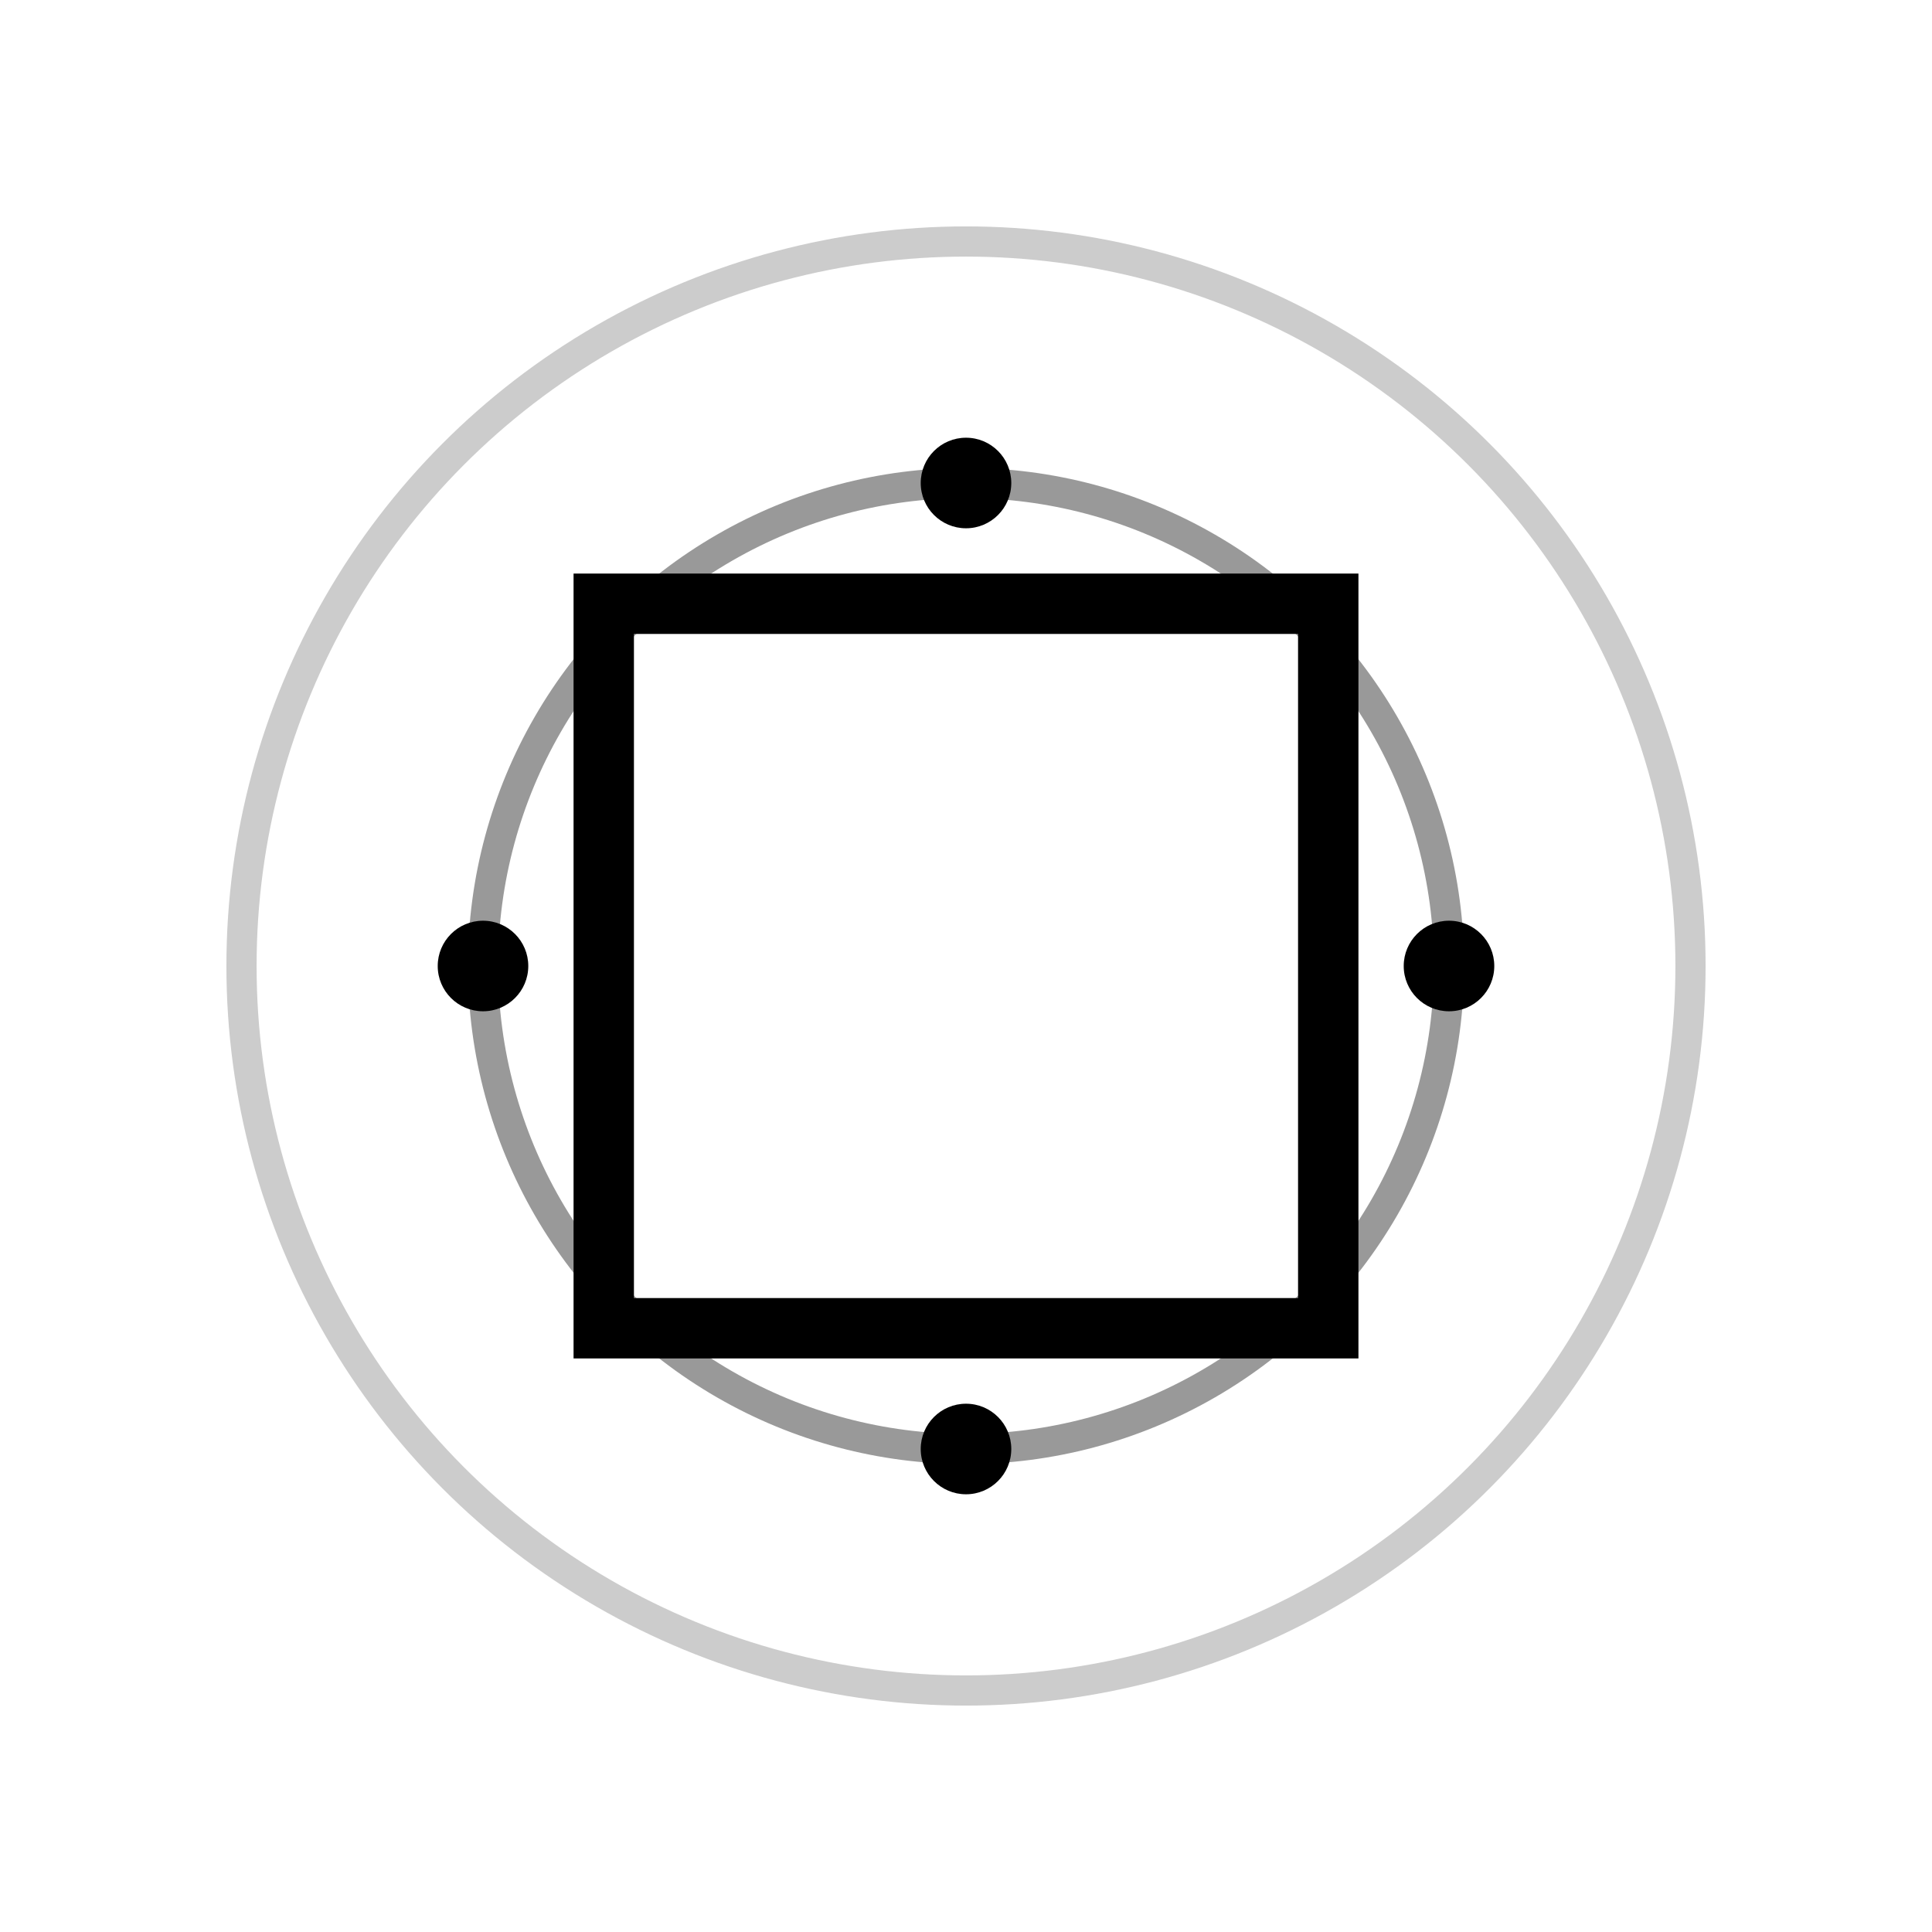 <svg width="64" height="64" viewBox="0 0 64 64" fill="none" xmlns="http://www.w3.org/2000/svg">
  <!-- Abstract orbital grid -->
  <rect x="20" y="20" width="24" height="24" stroke="currentColor" stroke-width="2" fill="none"/>
  <circle cx="32" cy="32" r="16" stroke="currentColor" stroke-width="1" fill="none" opacity="0.4"/>
  <circle cx="32" cy="32" r="24" stroke="currentColor" stroke-width="1" fill="none" opacity="0.2"/>
  <circle cx="48" cy="32" r="1.5" fill="currentColor"/>
  <circle cx="16" cy="32" r="1.5" fill="currentColor"/>
  <circle cx="32" cy="16" r="1.5" fill="currentColor"/>
  <circle cx="32" cy="48" r="1.5" fill="currentColor"/>
</svg>